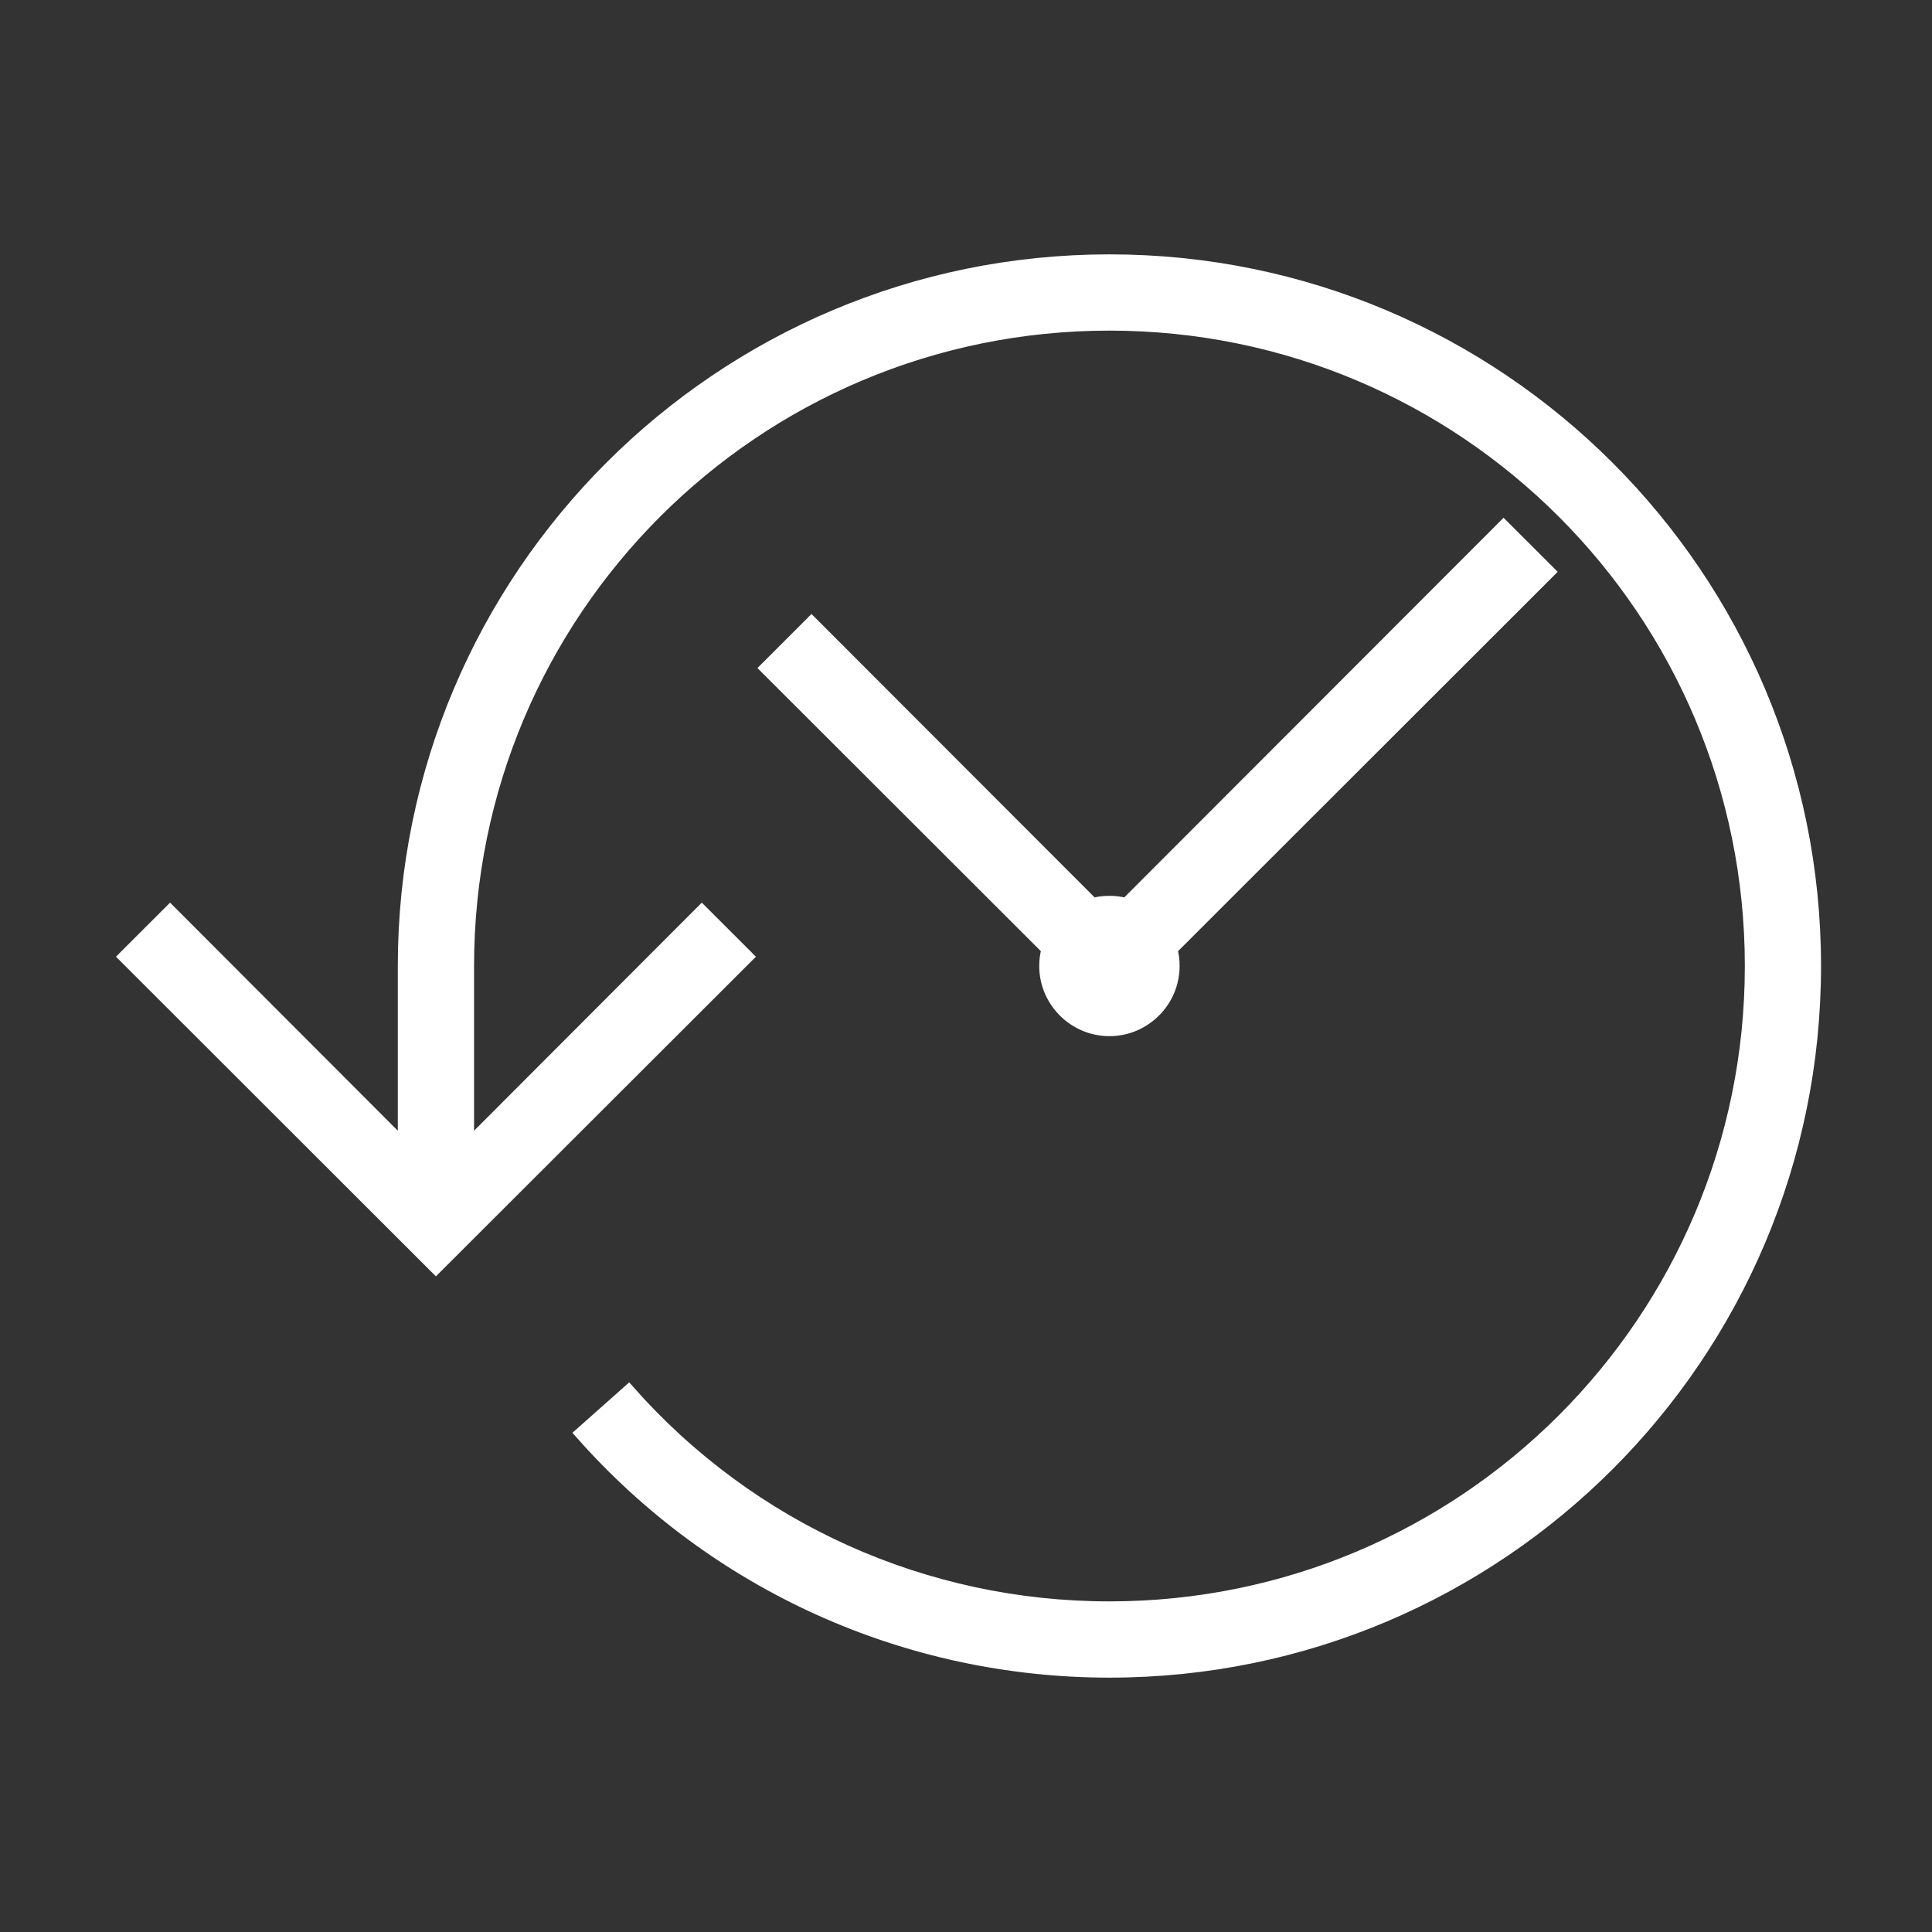﻿<?xml version="1.0" encoding="utf-8"?>
<!DOCTYPE svg PUBLIC "-//W3C//DTD SVG 1.1//EN" "http://www.w3.org/Graphics/SVG/1.1/DTD/svg11.dtd">
<svg xmlns="http://www.w3.org/2000/svg" xmlns:xlink="http://www.w3.org/1999/xlink" version="1.1" baseProfile="full" width="32" height="32" viewBox="0 0 32.00 32.00" enable-background="new 0 0 32.00 32.00" xml:space="preserve">
	<rect x="0" y="0" width="32.00" height="32.00" fill="#333333" stroke="none"/>
	<path fill="#FFFFFF" fill-opacity="1" stroke-width="0.2" stroke-linejoin="miter" stroke="#FFFFFF" stroke-opacity="1" d="M 25.659,9.471L 19.401,15.724C 19.428,15.814 19.438,15.904 19.438,16C 19.438,16.584 18.96,17.062 18.376,17.062C 17.791,17.062 17.313,16.584 17.313,16C 17.313,15.904 17.324,15.814 17.351,15.724L 12.687,11.065L 13.441,10.311L 18.1,14.975C 18.19,14.948 18.28,14.938 18.376,14.938C 18.471,14.938 18.562,14.948 18.652,14.975L 24.904,8.717L 25.659,9.471 Z M 2.817,15.092L 6.689,18.97L 6.689,16C 6.689,9.546 11.922,4.313 18.376,4.313C 24.83,4.313 30.062,9.546 30.062,16C 30.062,22.454 24.83,27.687 18.376,27.687C 15.019,27.687 11.847,26.258 9.622,23.74L 10.413,23.038C 12.437,25.328 15.321,26.624 18.376,26.624C 24.246,26.624 29,21.87 29,16C 29,10.13 24.246,5.376 18.376,5.376C 12.506,5.376 7.752,10.13 7.752,16L 7.752,18.97L 11.624,15.092L 12.379,15.846L 7.22,20.999L 2.062,15.846L 2.817,15.092 Z "/>
</svg>
